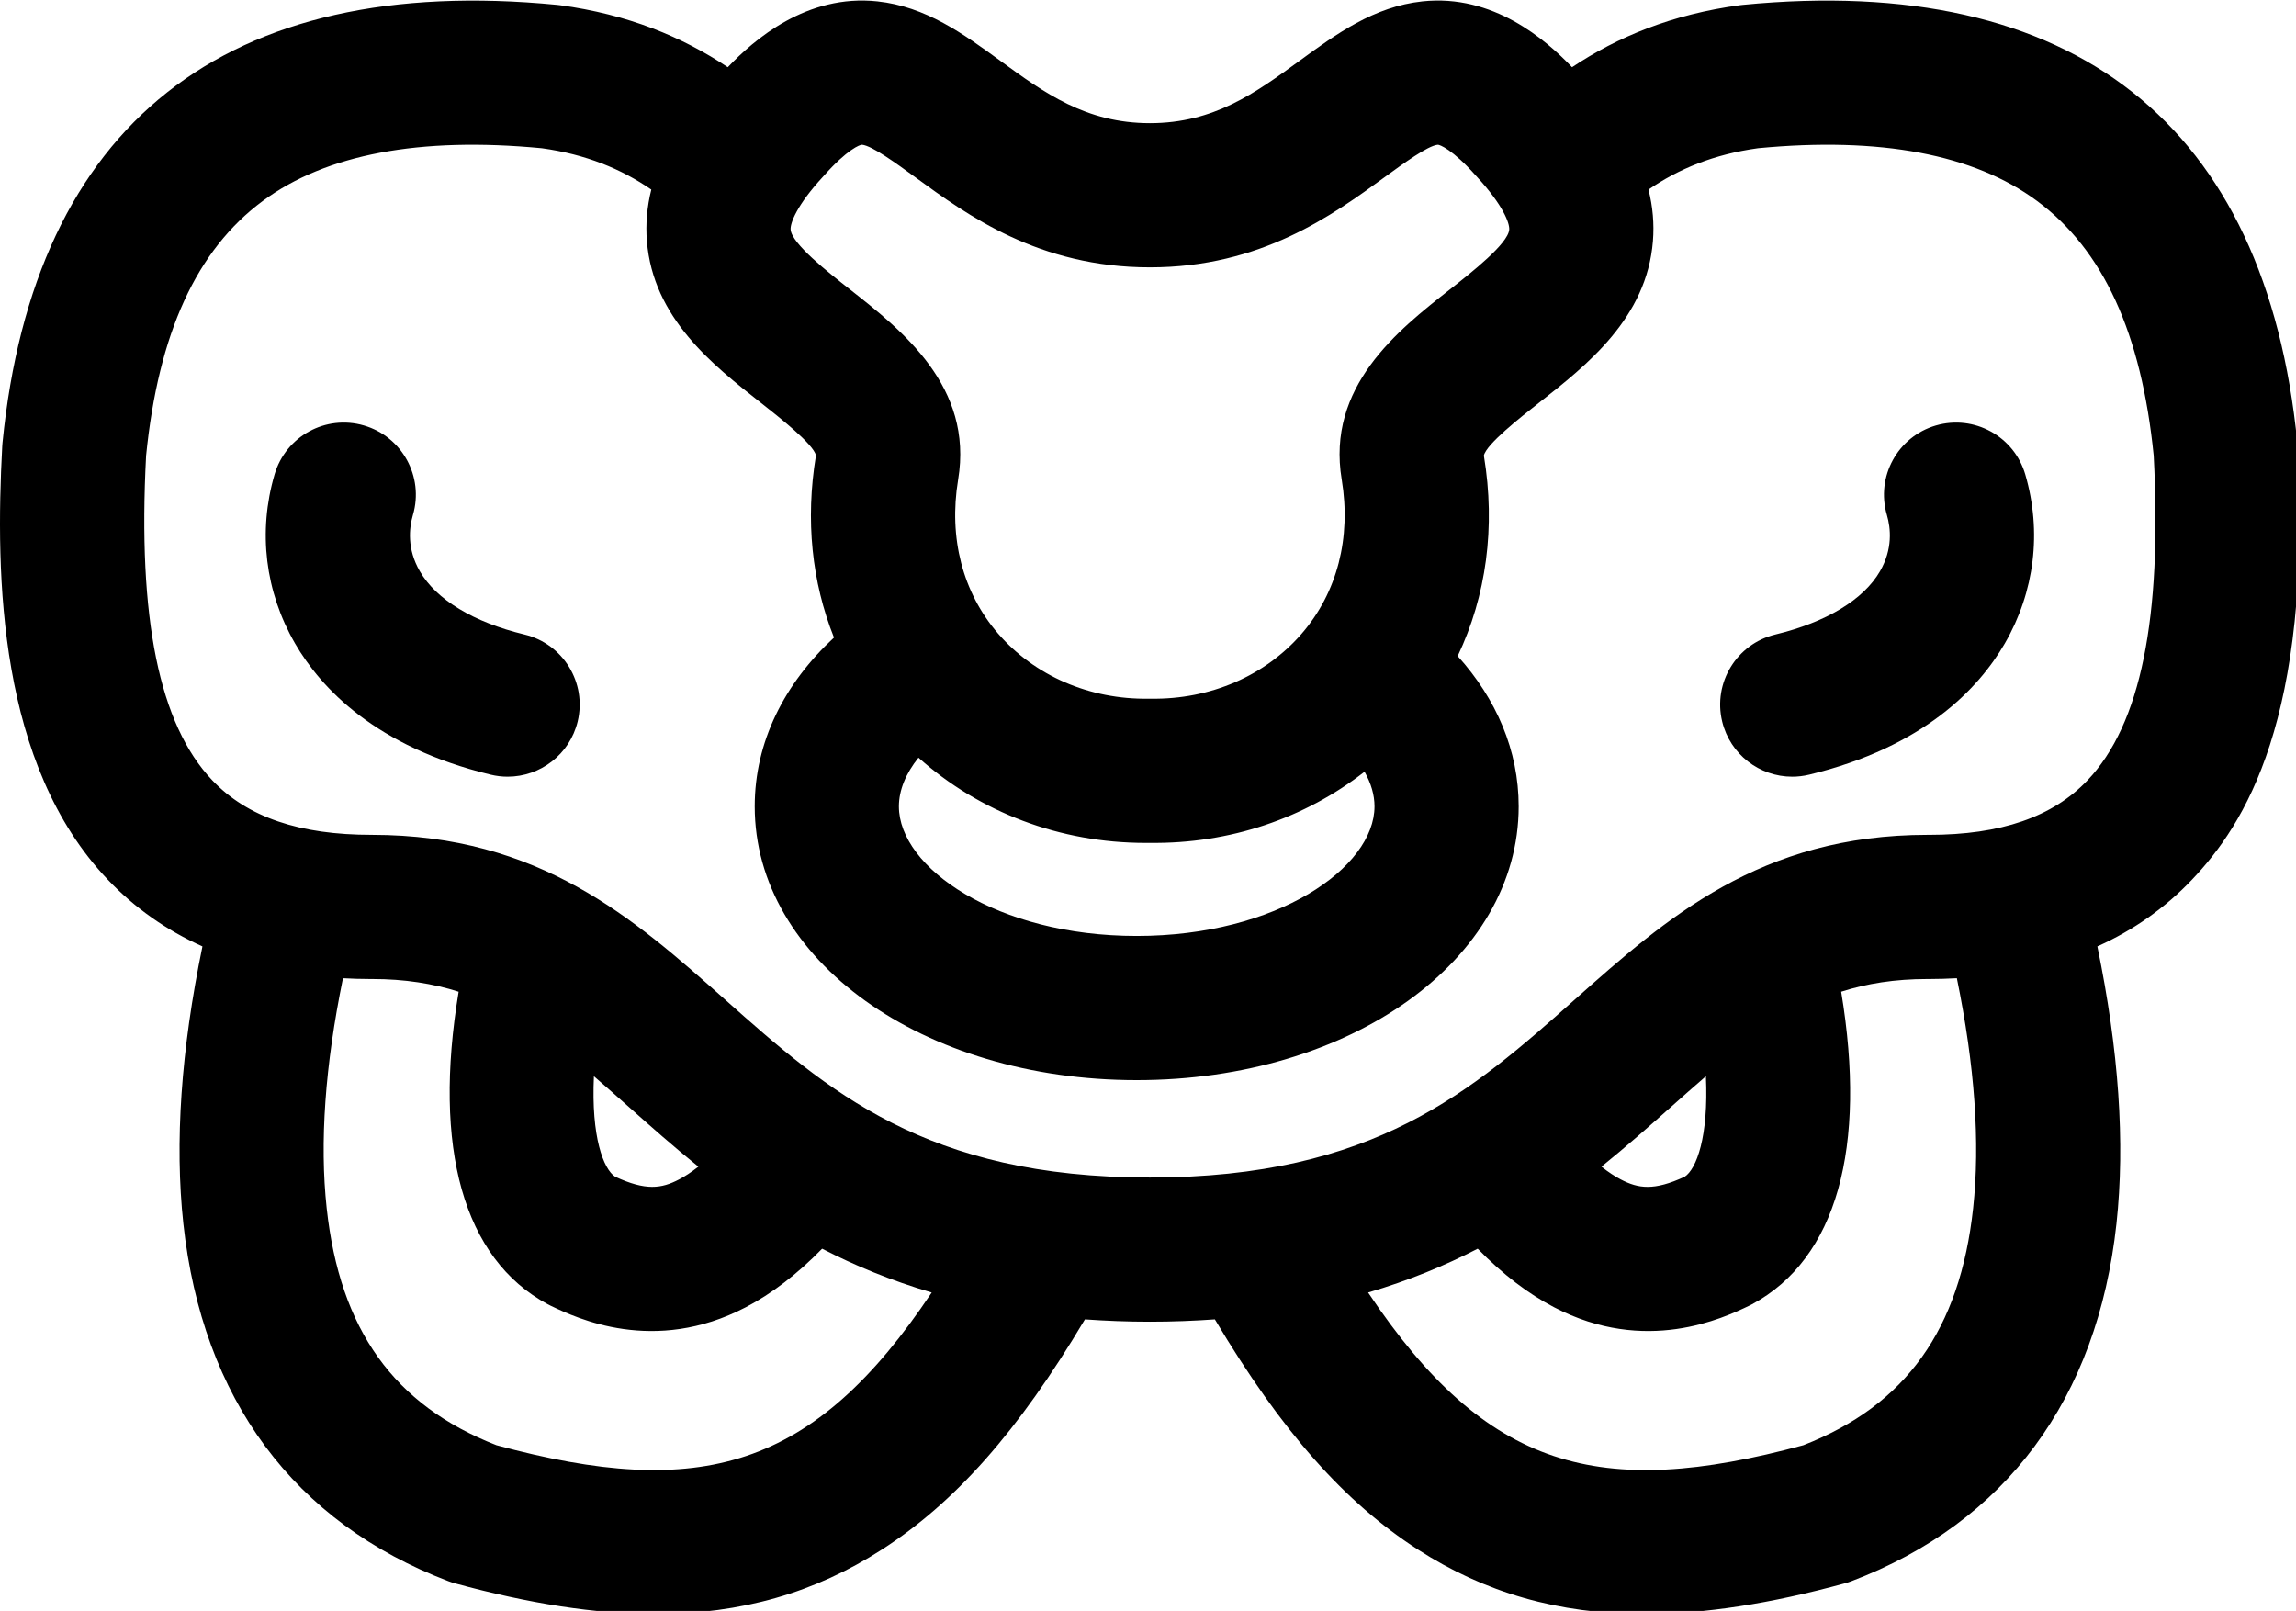 <?xml version="1.0" encoding="UTF-8" standalone="no"?>
<!-- Created with Inkscape (http://www.inkscape.org/) -->

<svg
   width="135.051mm"
   height="94.749mm"
   viewBox="0 0 135.051 94.749"
   version="1.1"
   id="svg1"
   xml:space="preserve"
   inkscape:version="1.4.2 (ebf0e940, 2025-05-08)"
   sodipodi:docname="hips.svg"
   xmlns:inkscape="http://www.inkscape.org/namespaces/inkscape"
   xmlns:sodipodi="http://sodipodi.sourceforge.net/DTD/sodipodi-0.dtd"
   xmlns="http://www.w3.org/2000/svg"
   xmlns:svg="http://www.w3.org/2000/svg"><sodipodi:namedview
     id="namedview1"
     pagecolor="#ffffff"
     bordercolor="#000000"
     borderopacity="0.25"
     inkscape:showpageshadow="2"
     inkscape:pageopacity="0.0"
     inkscape:pagecheckerboard="0"
     inkscape:deskcolor="#d1d1d1"
     inkscape:document-units="mm"
     inkscape:zoom="0.89887065"
     inkscape:cx="114.58823"
     inkscape:cy="455.57167"
     inkscape:window-width="976"
     inkscape:window-height="1186"
     inkscape:window-x="646"
     inkscape:window-y="168"
     inkscape:window-maximized="0"
     inkscape:current-layer="layer1" /><defs
     id="defs1" /><g
     inkscape:label="Layer 1"
     inkscape:groupmode="layer"
     id="layer1"
     transform="translate(-13.538,-28.055)"><g
       id="g4"
       transform="matrix(0.265,0,0,0.265,13.336,7.689)"><g
         id="g3"><path
           d="m 510.739,175.878 c -0.013,-0.237 -0.03,-0.474 -0.054,-0.71 C 503.72,104.401 461.148,70.767 387.579,77.93 c -0.194,0.019 -0.389,0.041 -0.583,0.067 -15.121,2.032 -27.255,7.062 -37.298,13.772 -5.822,-6.097 -17.532,-16.294 -33.215,-14.613 -10.76,1.149 -19.141,7.26 -27.246,13.168 -9.78,7.131 -19.019,13.866 -33.236,13.866 -14.217,0 -23.456,-6.735 -33.236,-13.866 -8.105,-5.908 -16.486,-12.019 -27.246,-13.168 -15.705,-1.684 -27.4,8.515 -33.217,14.613 -10.043,-6.71 -22.177,-11.74 -37.297,-13.772 -0.194,-0.026 -0.389,-0.049 -0.583,-0.067 C 50.858,70.777 8.279,104.402 1.314,175.168 c -0.023,0.236 -0.041,0.473 -0.054,0.71 -1.562,29.082 -0.831,70.697 23.432,96.21 5.967,6.275 12.99,11.213 21.006,14.82 -4.759,23.003 -6.188,43.603 -4.235,61.561 4.229,38.88 24.571,66.31 58.826,79.325 0.479,0.182 0.966,0.34 1.459,0.476 16.531,4.524 31.194,6.806 44.481,6.806 19.138,0 35.417,-4.733 50.294,-14.314 16.169,-10.414 30.169,-26.076 45.055,-51.081 4.612,0.33 9.4,0.52 14.421,0.52 5.021,0 9.809,-0.19 14.421,-0.52 14.886,25.005 28.886,40.667 45.055,51.081 14.878,9.582 31.154,14.314 50.294,14.314 13.285,0 27.953,-2.282 44.481,-6.806 0.493,-0.136 0.98,-0.294 1.459,-0.476 34.255,-13.016 54.597,-40.445 58.826,-79.325 1.953,-17.959 0.524,-38.56 -4.236,-61.563 8.018,-3.606 15.04,-8.543 21.005,-14.817 11.623,-12.219 26.694,-35.486 23.435,-96.211 z m -204.887,79.949 c 0,13.602 -21.678,28.756 -52.784,28.756 -31.106,0 -52.784,-15.154 -52.784,-28.756 0,-3.601 1.532,-7.307 4.345,-10.813 13.574,12.131 31.415,18.92 50.357,18.919 0.338,0 0.676,-0.002 1.015,-0.006 17.653,0.23 34.357,-5.429 47.638,-15.794 1.442,2.546 2.213,5.146 2.213,7.694 z M 183.431,116.079 c 0.073,-0.079 0.146,-0.159 0.218,-0.24 5.166,-5.824 8.013,-6.91 8.471,-6.863 2.234,0.238 7.534,4.103 11.793,7.207 11.582,8.443 27.443,20.008 52.088,20.008 24.645,0 40.507,-11.564 52.088,-20.008 4.259,-3.104 9.559,-6.969 11.793,-7.207 0.384,-0.055 3.294,1.027 8.47,6.863 0.072,0.081 0.145,0.161 0.218,0.24 5.899,6.388 7.292,10.38 7.184,11.731 -0.249,3.127 -8.326,9.475 -13.152,13.268 -11.59,9.108 -27.462,21.583 -24.028,42.216 2.134,12.936 -1.003,25.06 -8.832,34.138 -8.125,9.423 -20.335,14.679 -33.484,14.495 -0.085,-0.001 -0.17,-0.002 -0.255,-0.002 -0.085,0 -0.17,10e-4 -0.255,0.002 -13.11,0.208 -25.359,-5.073 -33.484,-14.494 -7.829,-9.079 -10.966,-21.202 -8.836,-34.115 3.438,-20.656 -12.436,-33.131 -24.025,-42.239 -4.826,-3.793 -12.903,-10.142 -13.152,-13.268 -0.111,-1.352 1.28,-5.345 7.18,-11.732 z M 110.959,397.612 C 88.19,388.719 76.21,371.984 73.275,345.008 c -1.586,-14.582 -0.364,-31.661 3.611,-51.038 1.991,0.104 4.005,0.174 6.068,0.174 0.14,0 0.28,0 0.42,-0.001 7.23,0 13.489,1.003 19.189,2.82 -5.753,34.638 0.998,59.238 19.767,69.354 0.232,0.125 0.468,0.244 0.705,0.357 5.668,2.702 22.912,10.926 43.241,0.326 5.785,-3.015 11.403,-7.31 16.969,-13.002 7.268,3.752 15.305,7.077 24.321,9.727 -26.274,39.315 -51.324,46.132 -96.607,33.887 z m 21.631,-81.894 c 2.53,2.18 5.116,4.475 7.812,6.87 4.813,4.275 9.872,8.76 15.375,13.198 -1.602,1.263 -3.036,2.184 -4.292,2.839 -3.911,2.039 -7.363,2.551 -14.186,-0.604 -2.585,-1.684 -5.337,-8.804 -4.709,-22.303 z m 306.135,29.29 c -2.935,26.977 -14.915,43.712 -37.684,52.604 -45.287,12.245 -70.335,5.428 -96.607,-33.887 9.015,-2.65 17.053,-5.975 24.321,-9.726 5.566,5.692 11.184,9.986 16.969,13.001 20.328,10.598 37.573,2.376 43.241,-0.326 0.237,-0.113 0.473,-0.232 0.705,-0.357 18.771,-10.117 25.521,-34.719 19.767,-69.36 5.687,-1.813 11.929,-2.814 19.136,-2.814 0.142,0 0.279,0.001 0.421,0.001 2.081,0 4.112,-0.072 6.12,-0.177 3.975,19.378 5.197,36.458 3.611,51.041 z m -59.315,-29.29 c 0.628,13.499 -2.124,20.62 -4.71,22.304 -6.82,3.154 -10.273,2.645 -14.186,0.604 -1.257,-0.655 -2.691,-1.576 -4.292,-2.839 5.504,-4.438 10.562,-8.923 15.375,-13.198 2.697,-2.396 5.283,-4.692 7.813,-6.871 z m 84.708,-65.682 c -7.747,8.146 -19.232,12.108 -35.166,12.108 -0.107,0 -0.218,-0.001 -0.326,-0.001 -37.167,0 -58.067,18.565 -78.28,36.52 -22.889,20.332 -44.509,39.536 -94.346,39.536 -49.837,0 -71.457,-19.204 -94.346,-39.536 -20.213,-17.954 -41.113,-36.52 -78.334,-36.52 -16.056,0.012 -27.639,-3.906 -35.439,-12.107 -11.779,-12.387 -16.584,-35.967 -14.686,-72.083 2.729,-27.152 11.207,-45.641 25.915,-56.514 13.992,-10.346 34.82,-14.28 61.912,-11.689 9.802,1.358 17.644,4.6 24.307,9.181 -0.954,3.814 -1.284,7.613 -0.98,11.42 1.361,17.09 14.622,27.512 25.278,35.886 4.102,3.225 11.738,9.226 12.246,11.703 0,0 0,0.039 -0.019,0.146 -2.338,14.179 -0.902,27.93 4.024,40.269 -11.068,10.256 -17.595,23.216 -17.595,37.471 0,34.068 37.241,60.756 84.784,60.756 47.543,0 84.784,-26.688 84.784,-60.756 0,-12.413 -4.952,-23.841 -13.538,-33.36 6.355,-13.362 8.433,-28.61 5.828,-44.404 -0.01,-0.059 -0.013,-0.095 -0.016,-0.099 0.539,-2.525 8.153,-8.509 12.247,-11.727 10.656,-8.375 23.917,-18.797 25.278,-35.887 0.303,-3.807 -0.027,-7.606 -0.981,-11.42 6.663,-4.582 14.504,-7.823 24.307,-9.181 27.093,-2.589 47.919,1.344 61.912,11.689 14.708,10.873 23.187,29.361 25.915,56.514 1.9,36.119 -2.906,59.699 -14.685,72.085 z"
           id="path1" /><path
           d="m 117.179,217.679 c -11.318,-2.73 -19.57,-7.718 -23.233,-14.044 -2.845,-4.913 -2.4,-9.51 -1.526,-12.5 2.478,-8.482 -2.39,-17.367 -10.871,-19.846 -8.491,-2.48 -17.367,2.39 -19.846,10.871 -3.713,12.71 -2.097,26.031 4.552,37.511 5.725,9.885 17.904,22.96 43.421,29.115 1.261,0.305 2.522,0.45 3.765,0.45 7.221,0 13.773,-4.923 15.541,-12.252 2.071,-8.589 -3.213,-17.233 -11.803,-19.305 z"
           id="path2" /><path
           d="m 430.452,171.289 c -8.481,2.479 -13.349,11.363 -10.871,19.846 0.874,2.99 1.318,7.587 -1.526,12.5 -3.663,6.326 -11.915,11.313 -23.233,14.044 -8.59,2.072 -13.874,10.716 -11.802,19.306 1.768,7.33 8.319,12.252 15.541,12.252 1.241,0 2.504,-0.146 3.765,-0.45 25.517,-6.155 37.696,-19.23 43.421,-29.115 6.648,-11.479 8.265,-24.801 4.552,-37.511 -2.48,-8.482 -11.361,-13.349 -19.847,-10.872 z"
           id="path3" /></g></g></g></svg>
